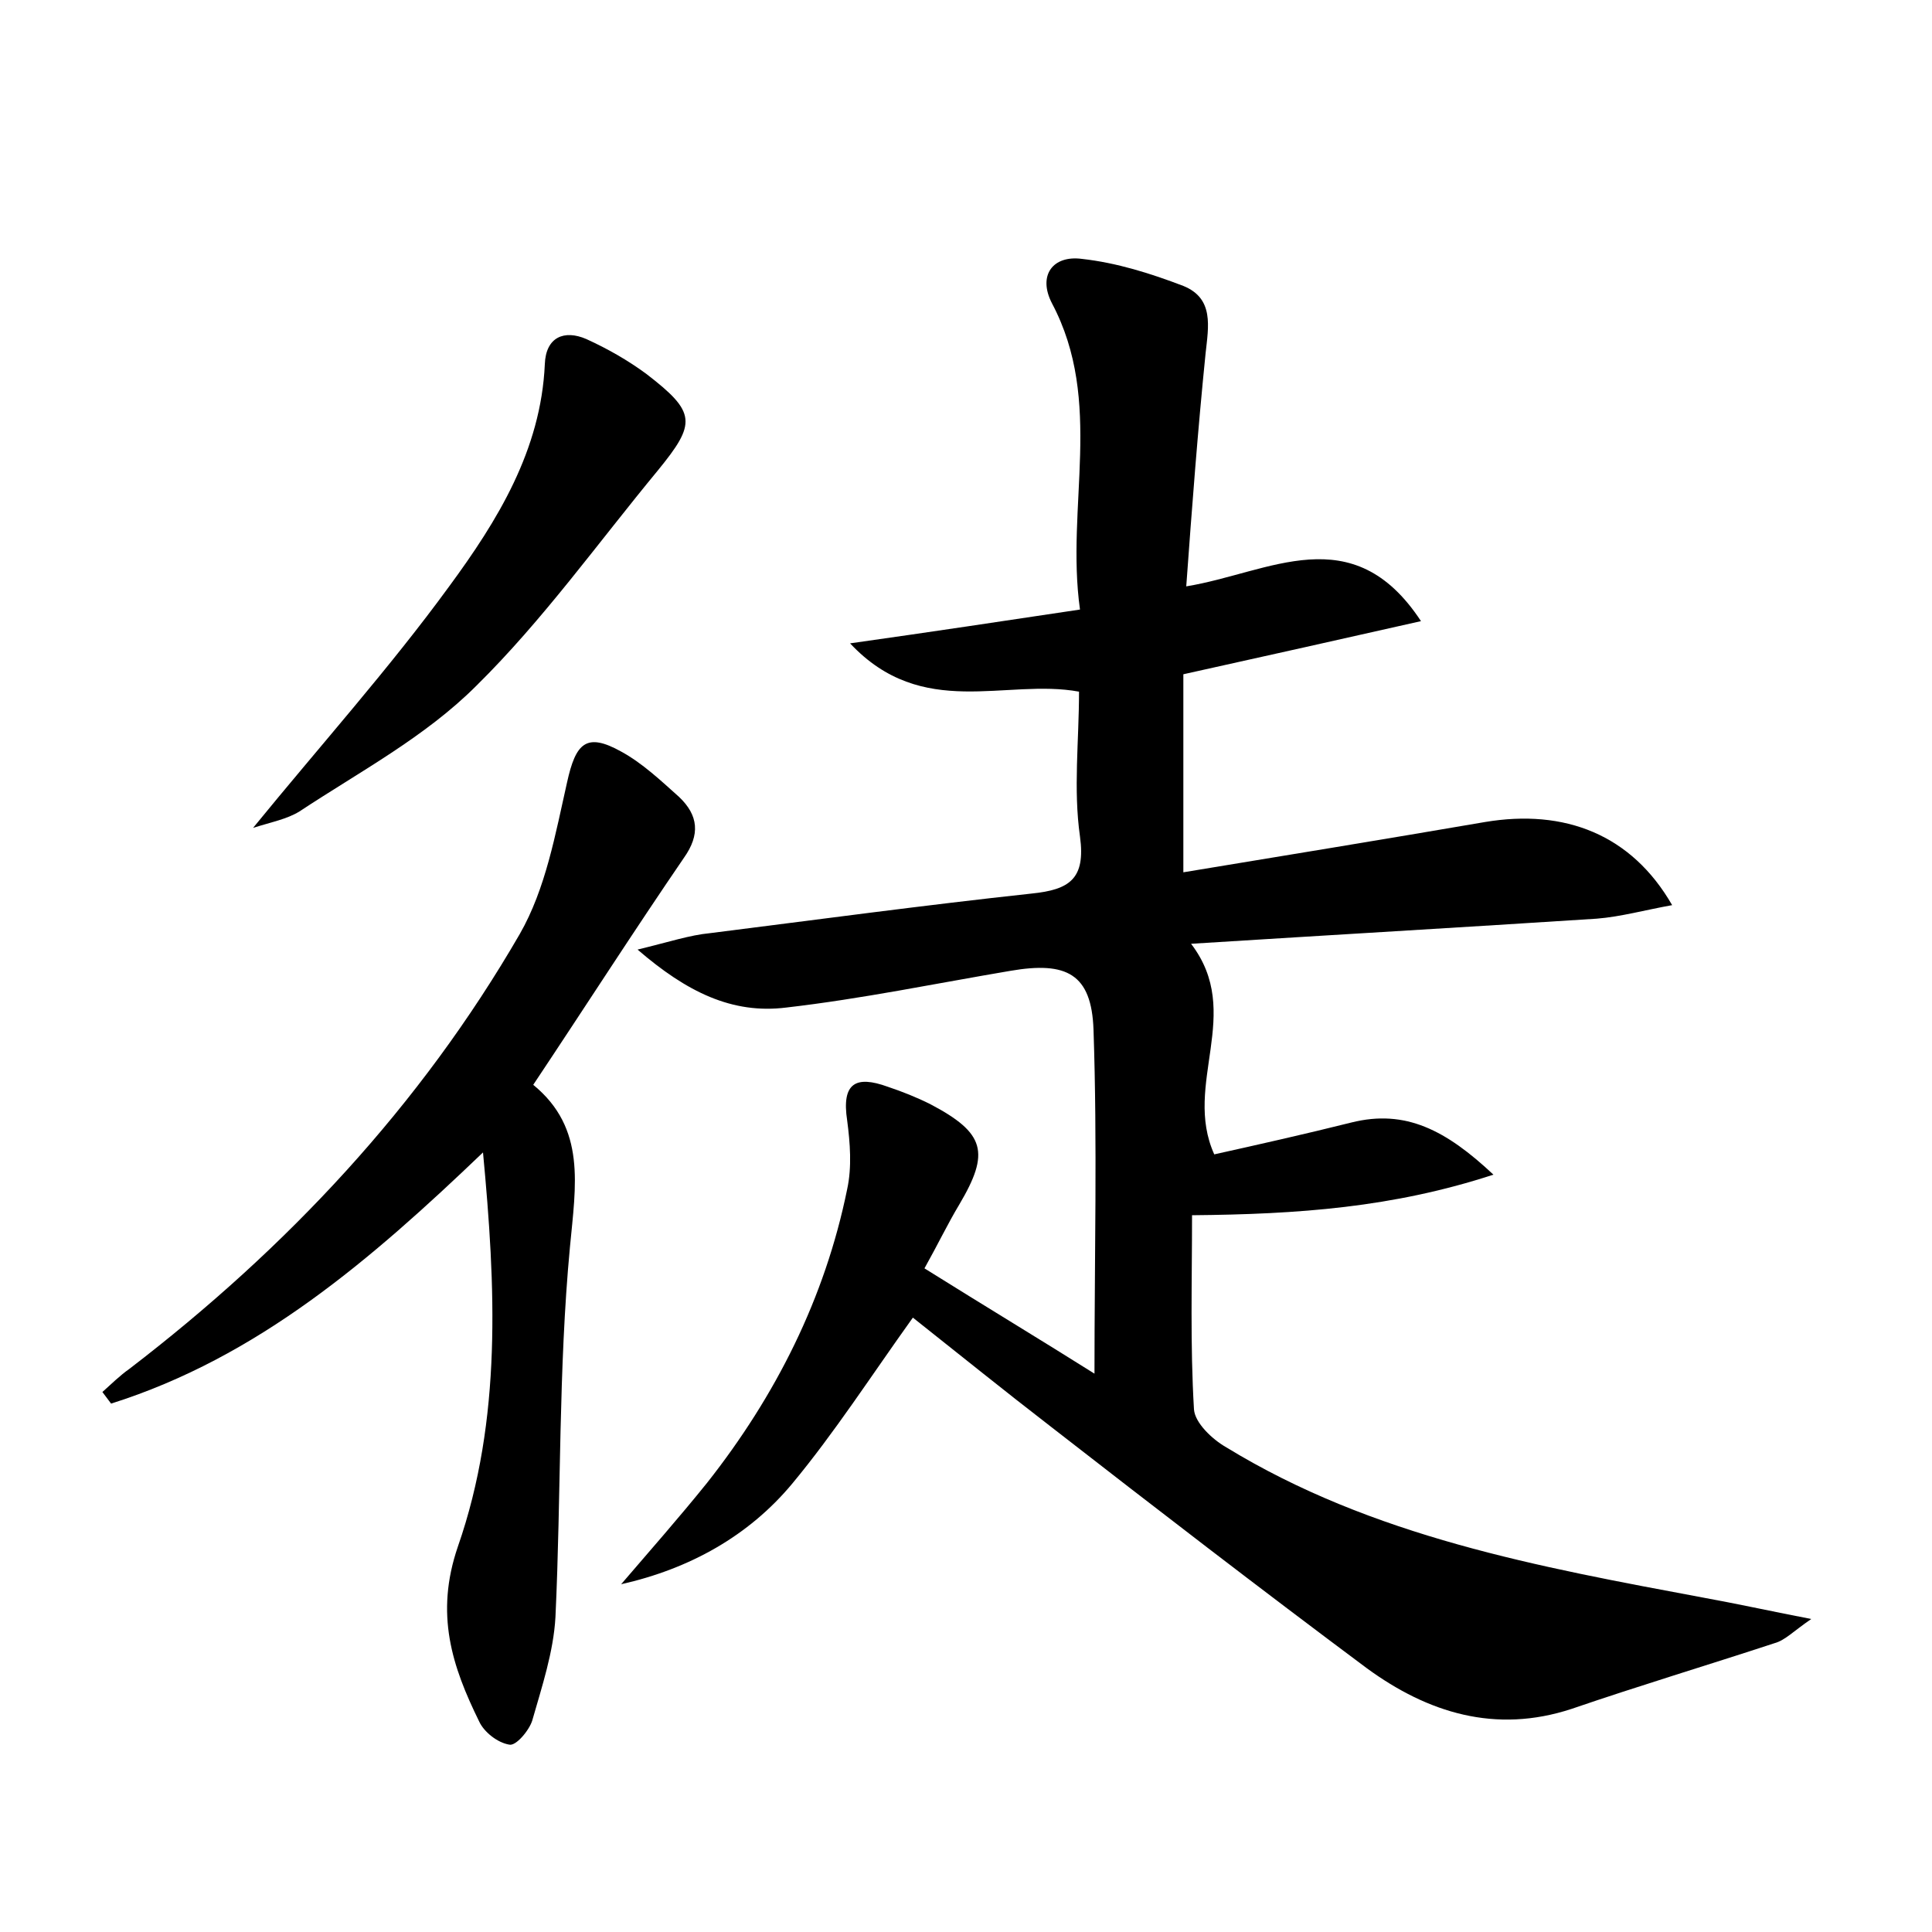 <?xml version="1.0" encoding="utf-8"?>
<!-- Generator: Adobe Illustrator 22.0.0, SVG Export Plug-In . SVG Version: 6.00 Build 0)  -->
<svg version="1.1" id="图层_1" xmlns="http://www.w3.org/2000/svg" xmlns:xlink="http://www.w3.org/1999/xlink" x="0px" y="0px"
	 viewBox="0 0 200 200" style="enable-background:new 0 0 200 200;" xml:space="preserve">
<style type="text/css">
	.st1{fill:#010000;}
	.st4{fill:#fbfafc;}
</style>
<g>
	
	<path d="M95.7,131.3c6.4,4,12.2,7.5,17.6,10.9c0-12.1,0.3-23.8-0.1-35.6c-0.2-5.8-2.8-7.1-8.6-6.1c-7.7,1.3-15.4,2.9-23.2,3.8
		c-5.6,0.7-10.3-1.6-15.4-6c3.3-0.8,5.4-1.5,7.5-1.7c11.1-1.4,22.2-2.9,33.3-4.1c3.9-0.4,5.6-1.5,5-5.9c-0.7-4.9-0.1-9.9-0.1-15
		c-7.6-1.4-16.2,3-23.7-5c8.5-1.2,15.8-2.3,23.8-3.5c-1.5-10.7,2.5-21.5-2.9-31.7c-1.5-2.9,0.1-5,3.1-4.6c3.6,0.4,7.1,1.5,10.5,2.8
		c3.2,1.3,2.6,4.2,2.3,7c-0.8,7.9-1.4,15.8-2,24.1c8.6-1.4,17.2-7.2,24.3,3.6c-8,1.8-16,3.6-24.6,5.5c0,6.5,0,13.1,0,20.5
		c10.3-1.7,20.7-3.4,31.2-5.2c8.3-1.4,15.2,1.3,19.4,8.6c-2.8,0.5-5.3,1.2-7.8,1.4c-13.9,0.9-27.7,1.7-42,2.6
		c5.5,7.2-0.9,14.5,2.4,21.8c4.5-1,9.4-2.1,14.2-3.3c5.6-1.4,9.8,0.8,14.7,5.4c-10.4,3.4-20.2,4.1-31.2,4.2c0,6.8-0.2,13.4,0.2,20.1
		c0.1,1.4,1.9,3.1,3.3,3.9c15.2,9.3,32.4,12.4,49.5,15.6c3.3,0.6,6.5,1.3,11.1,2.2c-1.9,1.3-2.7,2.2-3.8,2.5c-7,2.3-14,4.4-21,6.8
		c-7.9,2.6-14.9,0.4-21.2-4.2c-11-8.2-21.9-16.6-32.7-25c-4.8-3.7-9.5-7.5-14.3-11.3c-4.3,6-8.1,11.9-12.5,17.2
		c-4.5,5.4-10.6,8.8-17.7,10.4c3-3.5,6-6.9,8.9-10.5c7.1-9,12.2-19.1,14.5-30.4c0.5-2.3,0.3-4.8,0-7.1c-0.6-3.9,0.9-4.7,4.2-3.5
		c1.5,0.5,3,1.1,4.4,1.8c5.7,3,6.2,5,3,10.4C98.1,126.7,97.1,128.8,95.7,131.3z"/>
	<path d="M50,119.3c-11.6,11.1-23.3,21.2-38.5,26c-0.3-0.4-0.6-0.8-0.9-1.2c0.9-0.8,1.8-1.7,2.8-2.4c16.3-12.5,30.1-27.2,40.4-45
		c2.7-4.7,3.7-10.4,4.9-15.7c0.9-4.1,2-5.2,5.6-3.2c2.2,1.2,4.1,3,6,4.7c2,1.9,2.2,3.9,0.5,6.3c-5.2,7.6-10.2,15.4-15.6,23.5
		c5.5,4.5,4.4,10.4,3.8,16.8c-1.2,12.7-0.9,25.5-1.5,38.3c-0.2,3.6-1.4,7.2-2.4,10.7c-0.3,1-1.7,2.7-2.4,2.5
		c-1.2-0.2-2.6-1.3-3.1-2.4c-2.8-5.7-4.6-11.1-2.2-18.1C52,146.9,51.3,133.1,50,119.3z"/>
	<path d="M26.2,85.7c7.1-8.7,14.1-16.5,20.3-25c5-6.8,9.5-14.1,9.9-23c0.1-2.8,2-3.6,4.3-2.6c2.2,1,4.3,2.2,6.2,3.6
		c5.2,4,5.2,5.1,1.2,10c-6.2,7.5-11.9,15.5-18.8,22.3C44,76.3,37.2,79.9,31,84C29.7,84.8,28.1,85.1,26.2,85.7z"/>
</g>
</svg>
